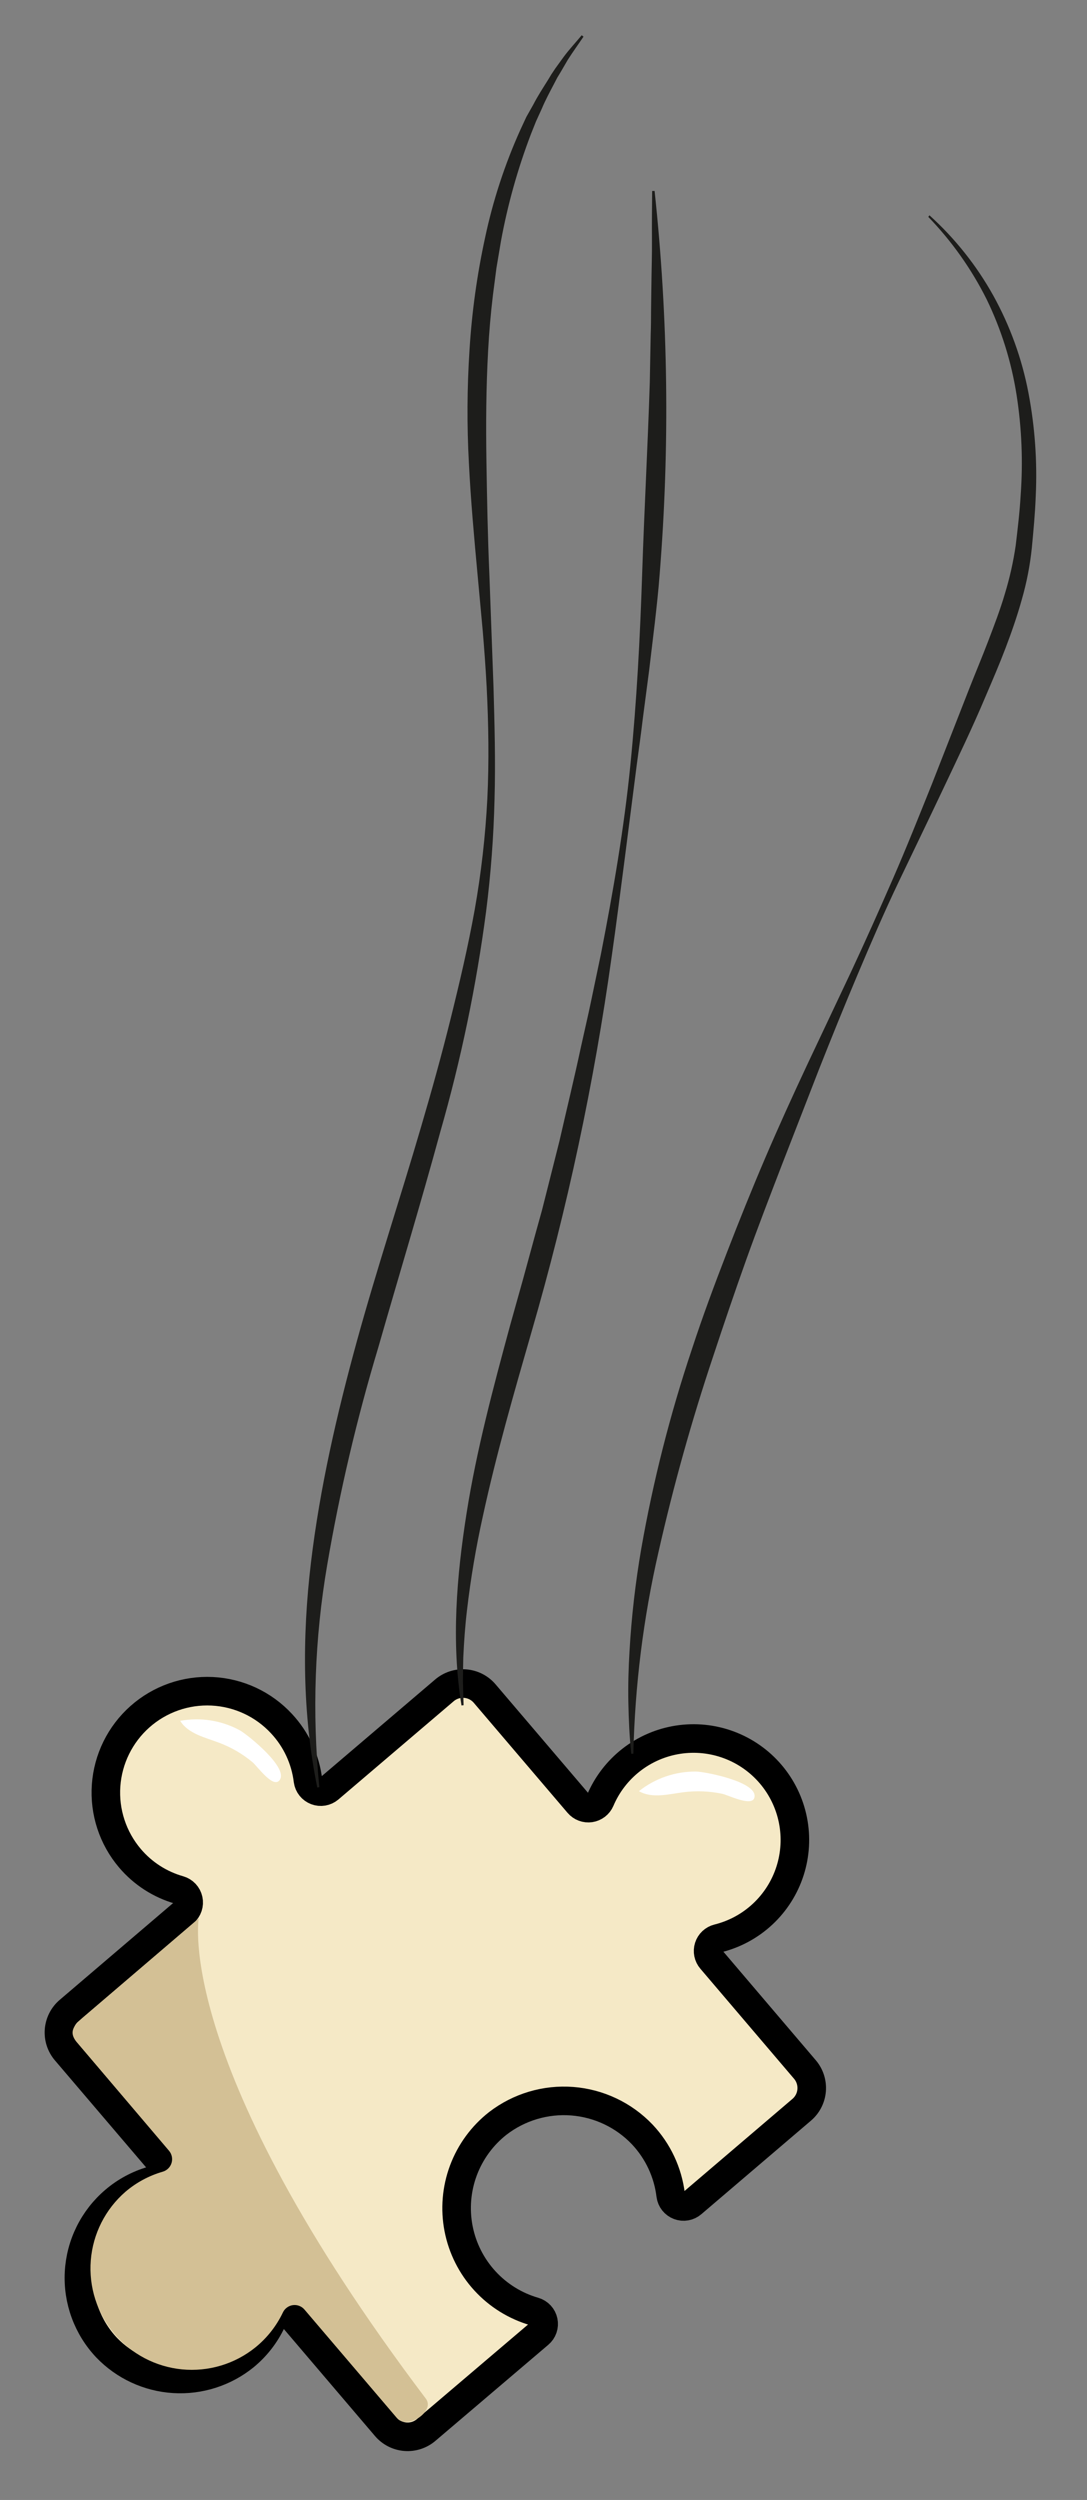 <svg width="198" height="455" viewBox="0 0 198 455" fill="none" xmlns="http://www.w3.org/2000/svg">
<rect x="0" y="0" width="198" height="455" fill="#808080" stroke="none"/>
<g clip-path="url(#clip0_10_146)">
<path d="M19.419 427.27C22.65 430.632 27.026 432.659 31.68 432.948C36.334 433.238 40.927 431.77 44.551 428.835C46.655 427.108 48.346 424.932 49.501 422.467C49.669 422.108 49.925 421.796 50.245 421.561C50.564 421.325 50.938 421.174 51.331 421.121C51.724 421.068 52.125 421.114 52.495 421.256C52.866 421.398 53.195 421.63 53.453 421.932L70.279 441.669C70.723 442.191 71.265 442.62 71.875 442.932C72.485 443.245 73.15 443.433 73.833 443.488C74.516 443.542 75.203 443.461 75.855 443.25C76.507 443.039 77.11 442.701 77.631 442.256L98.192 424.773C98.518 424.499 98.764 424.141 98.903 423.737C99.043 423.334 99.07 422.901 98.983 422.483C98.895 422.066 98.696 421.68 98.407 421.366C98.117 421.053 97.748 420.824 97.339 420.703C93.871 419.704 90.746 417.766 88.309 415.103C85.872 412.44 84.219 409.156 83.531 405.613C82.843 402.07 83.147 398.405 84.41 395.024C85.673 391.643 87.845 388.676 90.688 386.451C94.549 383.483 99.373 382.047 104.229 382.421C109.086 382.796 113.632 384.953 116.993 388.478C119.856 391.514 121.67 395.388 122.168 399.531C122.225 399.954 122.395 400.355 122.661 400.69C122.928 401.024 123.279 401.281 123.679 401.432C124.079 401.583 124.513 401.623 124.934 401.548C125.355 401.472 125.748 401.285 126.07 401.004L146.032 383.983C146.553 383.54 146.981 382.998 147.292 382.388C147.603 381.778 147.791 381.113 147.844 380.431C147.898 379.749 147.816 379.063 147.604 378.412C147.392 377.762 147.053 377.159 146.608 376.64L129.553 356.624C129.289 356.319 129.108 355.951 129.027 355.557C128.946 355.162 128.967 354.753 129.089 354.368C129.21 353.984 129.428 353.637 129.722 353.361C130.016 353.085 130.375 352.889 130.767 352.791C133.821 352.035 136.631 350.511 138.93 348.364C141.23 346.216 142.942 343.517 143.905 340.522C144.868 337.526 145.05 334.335 144.432 331.25C143.815 328.165 142.419 325.289 140.378 322.894C138.337 320.5 135.717 318.668 132.769 317.571C129.82 316.473 126.64 316.148 123.53 316.625C120.42 317.103 117.484 318.367 115 320.298C112.516 322.23 110.567 324.763 109.338 327.66C109.178 328.029 108.926 328.351 108.607 328.596C108.288 328.841 107.911 329 107.513 329.06C107.115 329.119 106.709 329.076 106.332 328.934C105.955 328.793 105.621 328.558 105.36 328.252L88.294 308.244C87.852 307.722 87.311 307.293 86.702 306.98C86.094 306.668 85.429 306.478 84.747 306.423C84.065 306.368 83.379 306.447 82.728 306.658C82.077 306.868 81.474 307.205 80.953 307.649L59.952 325.532C59.63 325.803 59.241 325.982 58.827 326.052C58.412 326.122 57.987 326.08 57.594 325.93C57.201 325.781 56.855 325.529 56.593 325.201C56.33 324.873 56.159 324.481 56.099 324.065C55.633 320.195 53.95 316.573 51.292 313.721C48.013 310.175 43.475 308.056 38.651 307.818C33.828 307.579 29.103 309.241 25.49 312.446C21.877 315.651 19.664 320.144 19.325 324.962C18.987 329.779 20.55 334.538 23.68 338.216C26.032 340.985 29.153 342.992 32.649 343.982C33.062 344.099 33.435 344.326 33.729 344.638C34.023 344.951 34.227 345.338 34.319 345.757C34.41 346.176 34.386 346.613 34.249 347.02C34.112 347.426 33.867 347.788 33.54 348.067L12.569 365.954C12.047 366.397 11.617 366.94 11.305 367.55C10.993 368.16 10.805 368.825 10.75 369.508C10.696 370.191 10.776 370.878 10.988 371.53C11.199 372.181 11.537 372.785 11.982 373.306L28.818 393.044C29.074 393.346 29.25 393.707 29.332 394.095C29.413 394.483 29.396 394.885 29.283 395.264C29.169 395.644 28.963 395.989 28.682 396.269C28.402 396.548 28.056 396.753 27.676 396.865C25.169 397.587 22.846 398.837 20.863 400.533C18.955 402.157 17.399 404.152 16.287 406.397C15.176 408.642 14.533 411.09 14.398 413.591C14.263 416.093 14.639 418.595 15.502 420.947C16.365 423.299 17.697 425.45 19.419 427.27Z" fill="#F5E9C6" stroke="black" stroke-width="5.2" stroke-miterlimit="10"/>
<path d="M126.803 322.426C123.024 322.385 119.346 323.645 116.386 325.994C118.788 327.379 121.779 326.538 124.531 326.183C126.869 325.891 129.24 325.987 131.547 326.467C132.617 326.696 136.826 328.811 137.383 327.266C138.395 324.365 128.422 322.448 126.803 322.426Z" fill="white"/>
<path d="M43.696 314.928C40.377 313.122 36.539 312.51 32.824 313.195C34.285 315.555 37.329 316.201 39.921 317.186C42.128 318.017 44.181 319.212 45.994 320.722C46.828 321.415 49.551 325.256 50.77 324.153C53.062 322.09 45.111 315.721 43.696 314.928Z" fill="white"/>
<path d="M77.576 436.569C79.315 438.872 74.163 442.285 72.301 440.088L55.465 420.35C55.208 420.048 54.88 419.815 54.51 419.673C54.14 419.531 53.74 419.485 53.347 419.538C52.955 419.592 52.582 419.743 52.263 419.979C51.944 420.214 51.69 420.526 51.523 420.886C50.353 423.342 48.649 425.505 46.536 427.219C42.772 430.259 37.963 431.699 33.147 431.23C28.331 430.76 23.892 428.418 20.785 424.708C17.678 420.997 16.153 416.216 16.537 411.392C16.921 406.568 19.184 402.088 22.838 398.916C24.822 397.221 27.145 395.971 29.652 395.249C30.031 395.137 30.376 394.932 30.656 394.652C30.935 394.373 31.141 394.028 31.253 393.649C31.365 393.27 31.381 392.869 31.299 392.483C31.217 392.096 31.039 391.736 30.782 391.436L14.007 371.695C12.134 369.507 13.913 368.189 16.109 366.327L36.2 349.15C36.2 349.15 31.469 375.585 77.576 436.569Z" fill="#D3C095"/>
<path d="M106.289 6.668C105.334 8.085 104.334 9.456 103.429 10.879L102.162 13.053L101.509 14.134L100.921 15.262C100.138 16.759 99.337 18.235 98.688 19.789L97.637 22.09L96.702 24.436C94.302 30.724 92.481 37.218 91.261 43.837L90.429 48.773L89.786 53.732C89.386 57.078 89.095 60.438 88.915 63.8C88.541 70.543 88.501 77.286 88.607 84.067C88.713 90.847 88.844 97.751 89.141 104.535L89.891 124.968C90.084 131.779 90.274 138.61 90.082 145.436C89.919 152.275 89.406 159.101 88.544 165.888C86.762 179.461 83.969 192.882 80.189 206.04C76.6 219.207 72.624 232.247 68.889 245.296C64.987 258.262 61.886 271.456 59.604 284.803C57.316 298.167 56.834 311.777 58.17 325.269L57.79 325.334C55.073 311.917 55.015 298.002 56.642 284.389C58.27 270.776 61.365 257.348 64.983 244.184C68.602 231.021 72.908 218.081 76.712 205.05C78.628 198.541 80.447 192.001 82.079 185.428C83.71 178.856 85.265 172.253 86.466 165.579C87.65 158.903 88.419 152.16 88.769 145.389C89.096 138.61 88.992 131.81 88.646 125.021C88.467 121.626 88.218 118.232 87.936 114.865L86.998 104.681C86.369 97.899 85.752 91.097 85.41 84.269C85.038 77.415 85.076 70.546 85.523 63.697C85.947 56.822 86.895 49.989 88.359 43.259C89.792 36.505 91.946 29.926 94.784 23.633L95.869 21.295L97.147 19.03C97.935 17.493 98.883 16.046 99.792 14.593L100.433 13.532L101.156 12.45L102.665 10.364C103.686 8.986 104.862 7.736 105.956 6.417L106.289 6.668Z" fill="#1D1D1B"/>
<path d="M169.304 39.188C173.959 43.392 177.891 48.333 180.941 53.813C183.997 59.335 186.155 65.307 187.336 71.507C188.516 77.703 188.961 84.017 188.662 90.317C188.546 93.476 188.249 96.553 187.955 99.69C187.627 102.864 187.019 106.003 186.138 109.07C185.29 112.121 184.249 115.099 183.134 118.027C182.018 120.955 180.793 123.79 179.563 126.664C177.143 132.418 174.442 137.997 171.787 143.611C169.131 149.226 166.42 154.803 163.734 160.424C161.048 166.045 158.607 171.715 156.192 177.429C153.777 183.143 151.447 188.897 149.168 194.657L142.434 211.98C140.212 217.757 137.981 223.533 135.908 229.328C133.836 235.123 131.844 240.998 129.905 246.86C125.99 258.552 122.667 270.433 119.949 282.46C117.183 294.512 115.648 306.813 115.368 319.175L114.984 319.19C114.655 316.129 114.517 312.981 114.457 309.861C114.397 306.742 114.478 303.62 114.67 300.501C115.028 294.259 115.741 288.043 116.805 281.882C118.965 269.578 122.044 257.453 126.016 245.609C127.952 239.687 130.131 233.845 132.376 228.04C134.621 222.235 136.928 216.499 139.388 210.75C141.848 205.001 144.414 199.376 147.05 193.749L155.018 176.886C157.645 171.258 160.175 165.598 162.657 159.913C165.14 154.227 167.431 148.458 169.751 142.693L176.535 125.376C177.665 122.49 178.885 119.614 179.986 116.724C181.087 113.835 182.181 111.004 183.032 108.095C183.917 105.207 184.579 102.256 185.014 99.268C185.37 96.289 185.745 93.151 185.917 90.11C186.361 84.029 186.112 77.918 185.174 71.893C184.23 65.852 182.393 59.984 179.722 54.483C176.962 48.968 173.376 43.907 169.089 39.475L169.304 39.188Z" fill="#1D1D1B"/>
<path d="M119.237 34.754C121.726 57.961 122.032 81.351 120.15 104.616C119.933 107.531 119.607 110.423 119.281 113.324L118.243 122.003L117.105 130.679C116.76 133.568 116.355 136.451 115.97 139.335L113.747 156.664C112.987 162.435 112.266 168.21 111.435 173.982C108.224 197.098 103.345 219.951 96.835 242.362C93.617 253.529 90.403 264.657 87.956 275.946C86.703 281.586 85.739 287.286 85.068 293.024C84.726 295.883 84.522 298.77 84.389 301.654C84.367 303.102 84.325 304.547 84.323 305.997L84.447 310.353L84.059 310.397C82.179 298.822 83.167 286.935 84.991 275.39C86.814 263.845 89.864 252.487 92.908 241.259L95.262 232.858L97.554 224.471L98.719 220.28L99.787 216.067L101.912 207.64C103.203 201.983 104.582 196.347 105.794 190.67L106.745 186.423C107.065 185.011 107.386 183.589 107.677 182.164L109.462 173.635C111.691 162.239 113.676 150.774 114.828 139.199C115.98 127.624 116.591 116.024 116.972 104.417C117.352 92.811 117.991 81.234 118.36 69.636L118.525 60.924C118.577 59.48 118.59 58.022 118.592 56.572L118.65 52.218C118.675 49.31 118.781 46.402 118.755 43.498C118.73 40.595 118.765 37.688 118.793 34.761L119.237 34.754Z" fill="#1D1D1B"/>
</g>
<defs>
<clipPath id="clip0_10_146">
<rect width="146.56" height="440.42" fill="white" transform="translate(52.279) rotate(6.817)"/>
</clipPath>
</defs>
</svg>
